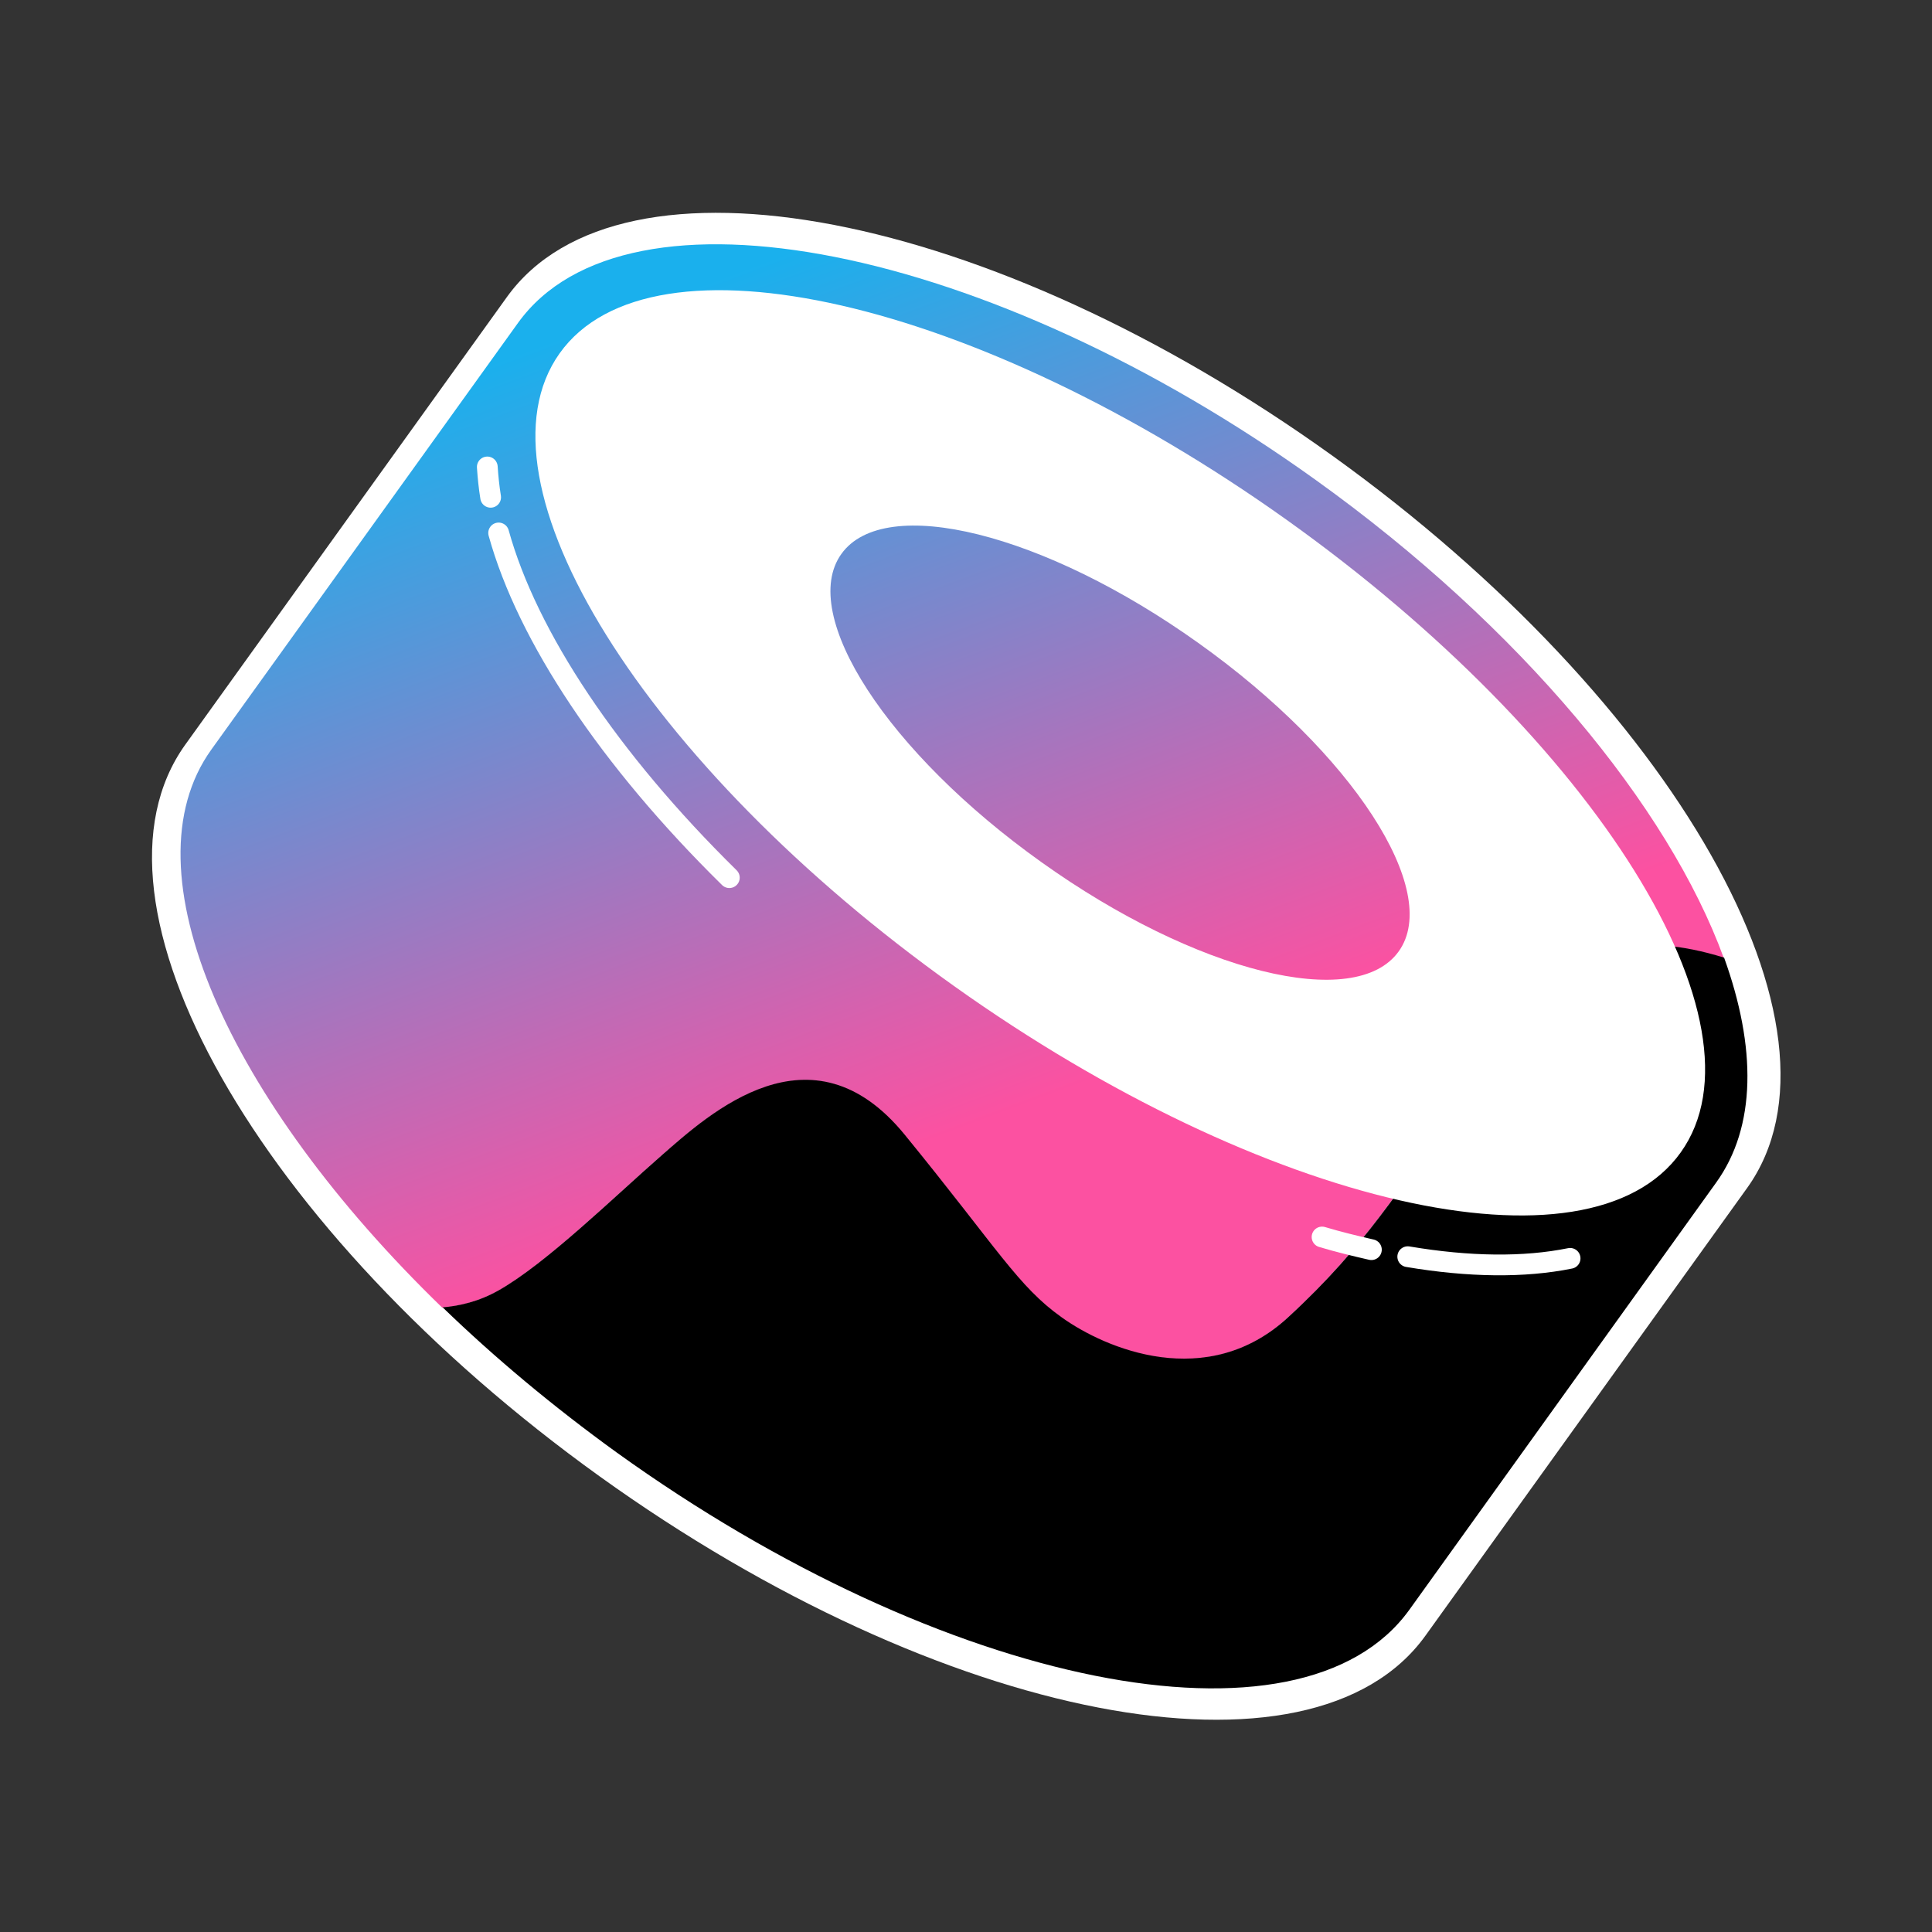 <svg width="250" height="250" viewBox="0 0 250 250" fill="none" xmlns="http://www.w3.org/2000/svg">
<rect x="0" y="0" width="250" height="250" fill="#333333" stroke="none"/>
<path d="M172.455 59C128.153 27.164 80.313 17.976 65.603 38.423C57.191 50.157 32.388 84.623 23.976 96.356C9.309 116.804 33.293 159.208 77.596 191.043C121.898 222.878 169.737 232.11 184.447 211.662C192.859 199.929 217.663 165.462 226.075 153.729C240.785 133.239 216.757 90.835 172.455 59Z" fill="white"/>
<path d="M223.055 123.967C200.71 117.022 196.698 133.845 188.675 143.896C180.349 154.379 177.114 160.849 166.631 170.512C156.149 180.175 142.992 174.567 137.341 170.512C131.69 166.457 129.145 161.626 117.023 146.873C104.945 132.077 91.745 144.198 85.576 149.547C79.407 154.939 70.65 163.524 64.482 167.018C61.937 168.441 59.348 169.045 57.235 169.218C29.54 142.386 16.081 112.708 27.34 97.006C35.364 85.833 59.003 52.963 67.027 41.79C81.047 22.292 127.98 31.739 170.255 62.108C196.785 81.131 215.938 104.426 223.055 123.967Z" fill="url(#paint0_linear_242_93862)"/>
<path d="M222.063 153.036C214.039 164.209 190.4 197.123 182.376 208.295C168.356 227.793 122.07 218.346 79.838 187.978C71.599 182.025 64.007 175.683 57.277 169.17C59.391 168.997 61.936 168.436 64.524 166.97C70.693 163.476 79.45 154.891 85.619 149.499C91.787 144.107 104.987 132.028 117.066 146.825C129.144 161.621 131.733 166.452 137.384 170.464C143.035 174.519 156.192 180.127 166.674 170.464C177.156 160.801 180.392 154.33 188.717 143.848C196.698 133.797 200.753 116.974 223.098 123.919C227.282 135.523 227.282 145.789 222.063 153.036Z" fill="black"/>
<path d="M177.458 161.707C175.387 161.233 173.23 160.715 171.073 160.068" stroke="white" stroke-width="2.686" stroke-miterlimit="10" stroke-linecap="round"/>
<path d="M203.17 162.831C197.217 164.039 190.099 163.953 182.162 162.615" stroke="white" stroke-width="2.686" stroke-miterlimit="10" stroke-linecap="round"/>
<path d="M63.488 64.349C63.272 63.011 63.143 61.717 63.057 60.423" stroke="white" stroke-width="2.686" stroke-miterlimit="10" stroke-linecap="round"/>
<path d="M94.376 113.569C78.847 98.298 68.235 82.38 64.525 68.965" stroke="white" stroke-width="2.686" stroke-miterlimit="10" stroke-linecap="round"/>
<path d="M166.457 67.242C126.383 38.685 84.281 29.066 72.418 45.717C60.555 62.367 83.375 99.034 123.449 127.591C163.524 156.148 205.626 165.768 217.489 149.117C229.395 132.466 206.532 95.799 166.457 67.242ZM180.995 123.105C175.387 130.956 154.724 125.823 134.795 111.587C114.865 97.395 103.261 79.536 108.869 71.685C114.477 63.834 135.14 68.968 155.069 83.203C174.999 97.395 186.603 115.297 180.995 123.105Z" fill="white"/>
<defs>
<linearGradient id="paint0_linear_242_93862" x1="144.581" y1="177.87" x2="91.684" y2="36.535" gradientUnits="userSpaceOnUse">
<stop offset="0.244" stop-color="#FC51A1"/>
<stop offset="1" stop-color="#1AB0ED"/>
</linearGradient>
</defs>
</svg>
